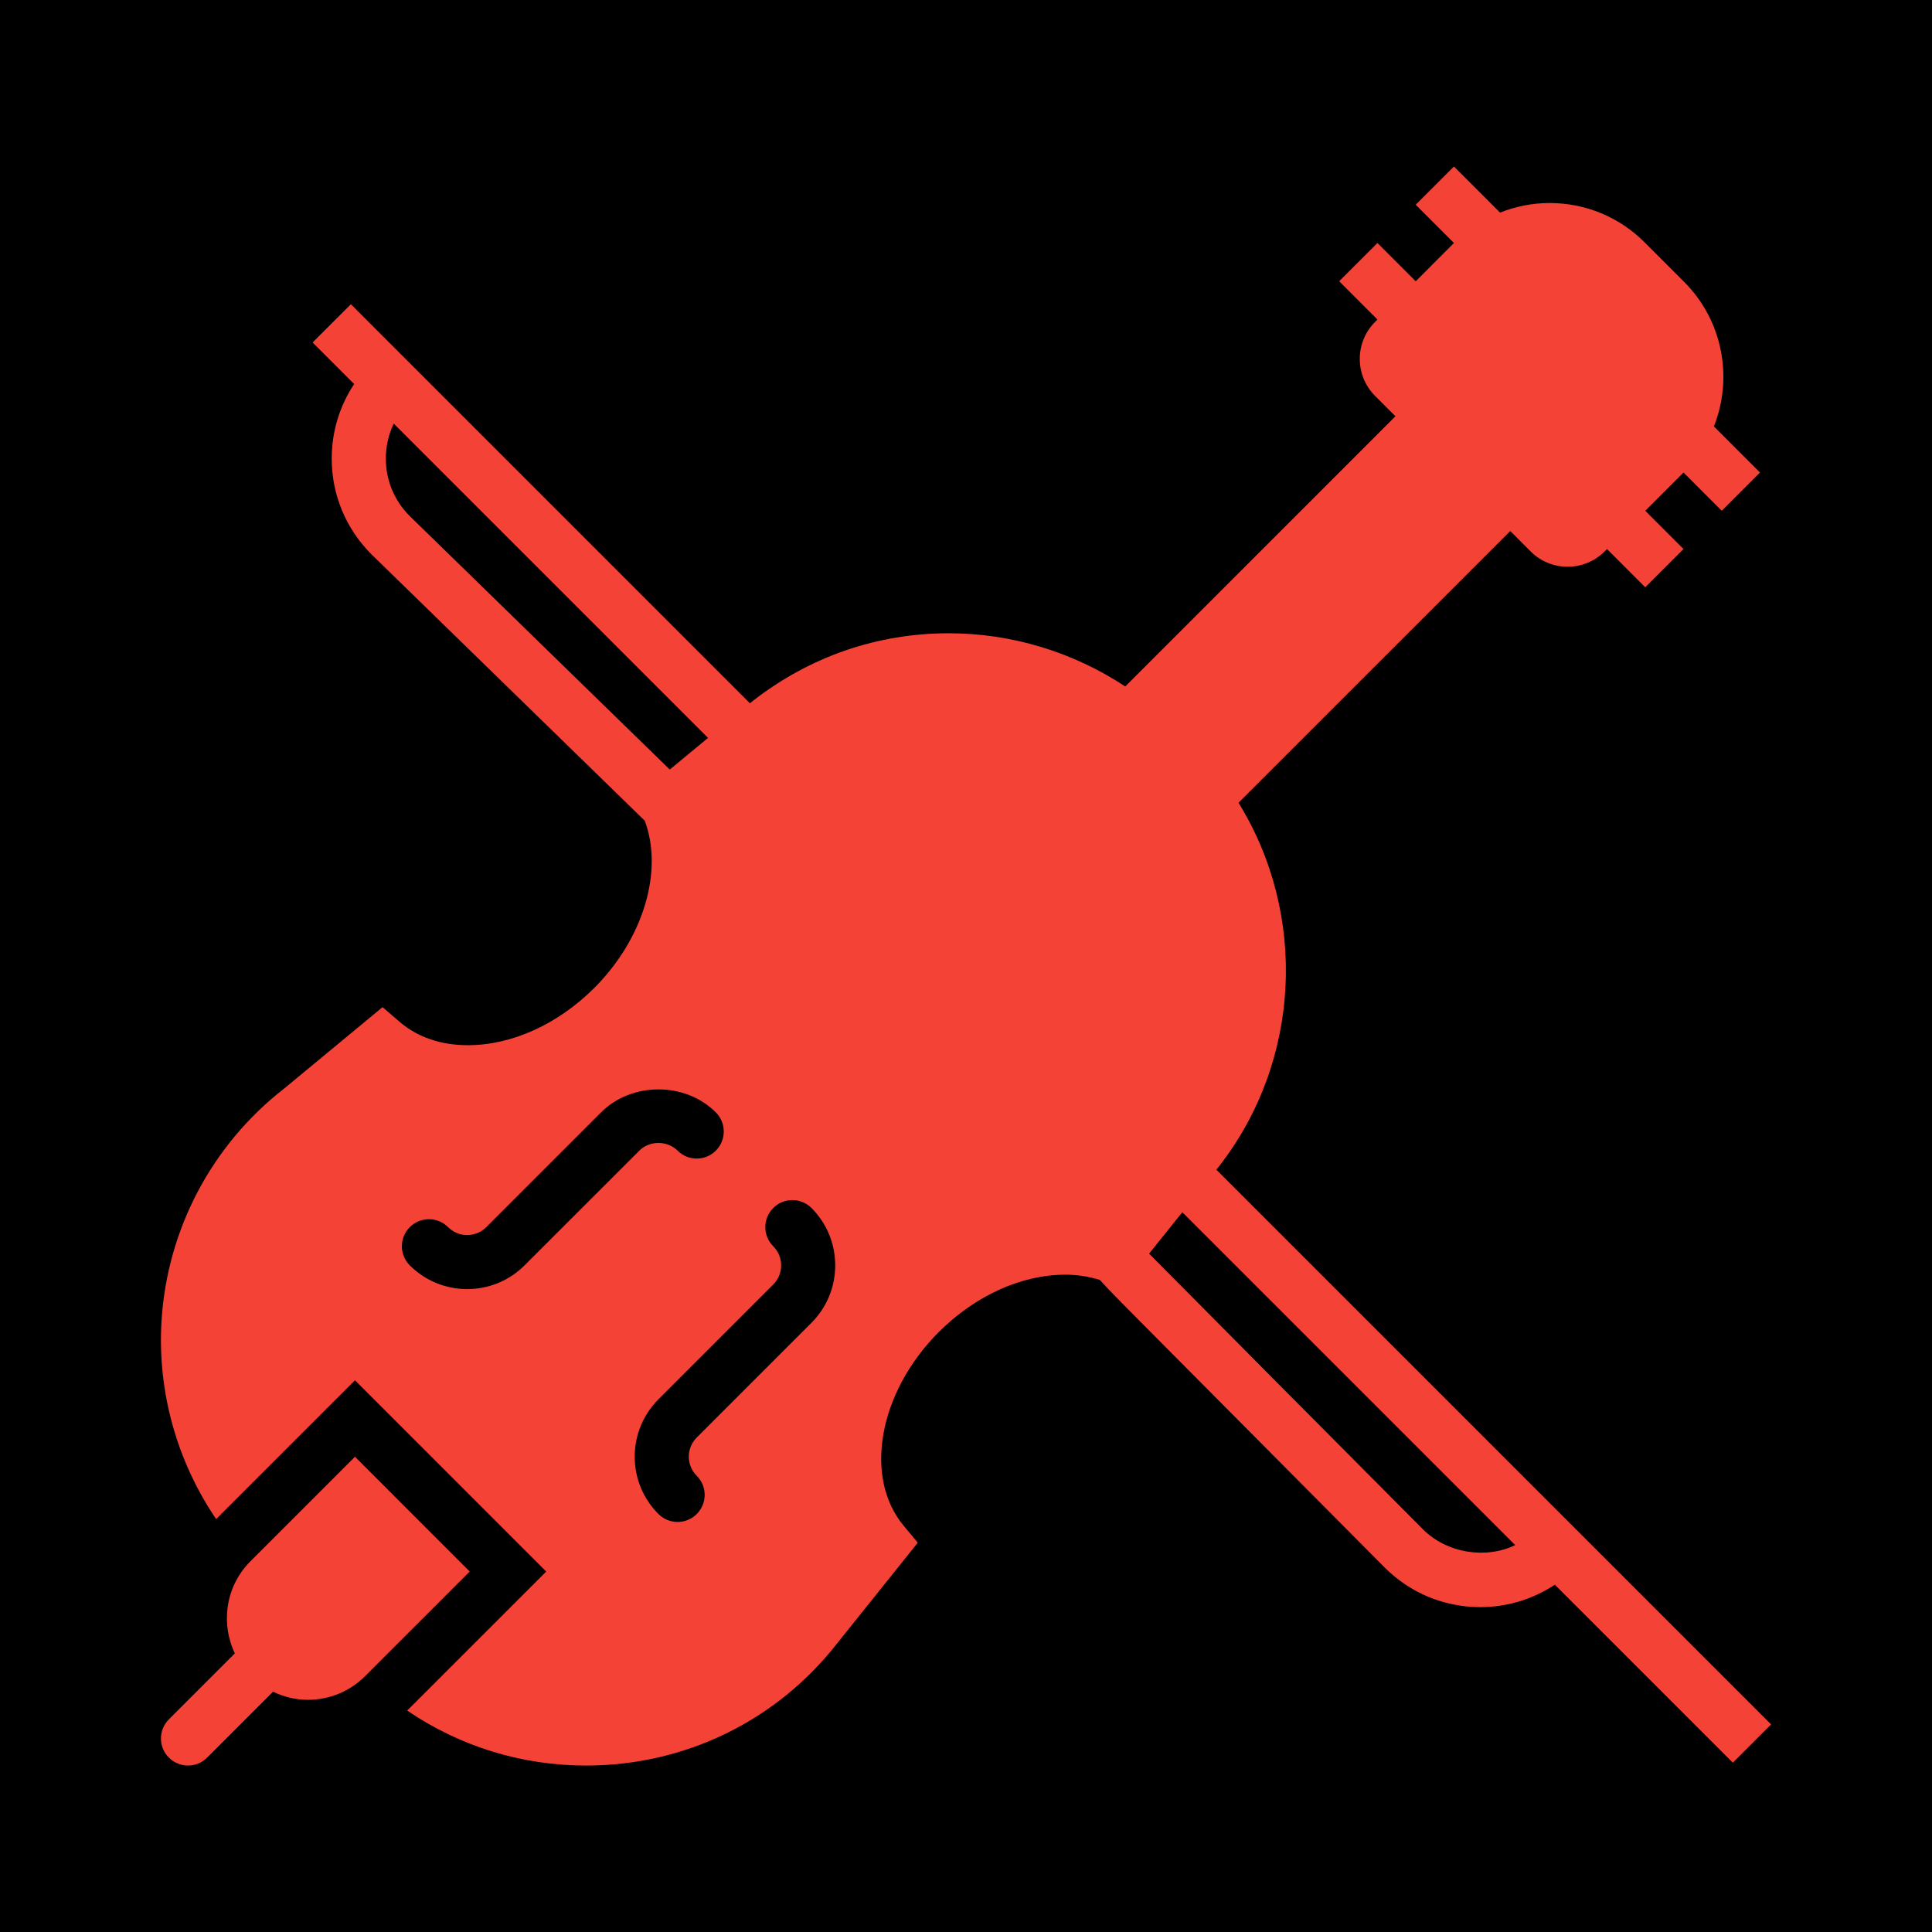 <!DOCTYPE svg PUBLIC "-//W3C//DTD SVG 1.1//EN" "http://www.w3.org/Graphics/SVG/1.1/DTD/svg11.dtd">
<!-- Uploaded to: SVG Repo, www.svgrepo.com, Transformed by: SVG Repo Mixer Tools -->
<svg fill="#f44336" height="800px" width="800px" version="1.1" id="Capa_1" xmlns="http://www.w3.org/2000/svg" xmlns:xlink="http://www.w3.org/1999/xlink" viewBox="-5.95 -5.95 71.42 71.42" xml:space="preserve">
<g id="SVGRepo_bgCarrier" stroke-width="0">
<rect x="-5.95" y="-5.95" width="71.42" height="71.42" rx="0" fill="#000" strokewidth="0"/>
</g>
<g id="SVGRepo_tracerCarrier" stroke-linecap="round" stroke-linejoin="round"/>
<g id="SVGRepo_iconCarrier"> <g> <path d="M59.521,57.796l-6.509-6.509L39.014,37.289l0.108-0.135c3.02-3.883,3.271-9.287,0.712-13.429l10.045-10.044l0.753,0.753 C50.997,14.799,51.483,15,52,15s1.003-0.201,1.368-0.566l0.088-0.088l1.414,1.414l1.414-1.414l-1.414-1.414l1.414-1.414 l1.414,1.414l1.414-1.414l-1.704-1.704c0.706-1.786,0.342-3.901-1.101-5.343l-1.461-1.462c-0.938-0.938-2.186-1.454-3.513-1.454 c-0.638,0-1.255,0.126-1.831,0.354l-1.704-1.704l-1.414,1.414l1.414,1.414l-1.414,1.415l-1.414-1.415l-1.414,1.414l1.414,1.415 l-0.087,0.087c-0.755,0.755-0.755,1.982,0,2.737l0.752,0.752l-9.988,9.989c-1.922-1.272-4.204-1.967-6.519-1.967 c-2.639,0-5.137,0.857-7.245,2.498l-0.11,0.091L8.485,6.761L7.021,5.296L5.606,6.71l1.536,1.536 c-0.538,0.811-0.829,1.761-0.829,2.757c0,1.336,0.521,2.592,1.474,3.544l10.097,9.842c0.697,1.85-0.045,4.36-1.859,6.176 c-1.35,1.35-3.056,2.123-4.681,2.123c-0.989,0.001-1.858-0.296-2.514-0.858l-0.639-0.548l-3.641,3.012 c-2.668,2.075-4.318,5.2-4.528,8.573c-0.162,2.622,0.566,5.197,2.018,7.34l5.132-5.132l7.07,7.071l-5.139,5.138 c1.936,1.319,4.218,2.033,6.61,2.033c3.668,0,7.062-1.659,9.302-4.54l2.962-3.698l-0.522-0.628 c-1.492-1.794-0.922-4.938,1.298-7.158c1.349-1.349,3.055-2.122,4.681-2.122c0.452,0,0.876,0.072,1.273,0.194 c0.309,0.341,0.761,0.8,1.455,1.499l9.074,9.131c0.943,0.944,2.199,1.465,3.535,1.465c0.996,0,1.946-0.291,2.757-0.829l6.58,6.58 L59.521,57.796z M8.313,11.003c0-0.455,0.101-0.896,0.292-1.294l11.619,11.619l-0.693,0.573l-0.722,0.597l-9.617-9.375 C8.626,12.558,8.313,11.805,8.313,11.003z M13.441,40.827c-0.585,0.585-1.353,0.877-2.121,0.877s-1.536-0.292-2.121-0.877 c-0.391-0.391-0.391-1.023,0-1.414s1.023-0.391,1.414,0s1.023,0.391,1.414,0l4.243-4.242c1.13-1.132,3.108-1.134,4.242,0 c0.391,0.391,0.391,1.023,0,1.414s-1.023,0.391-1.414,0c-0.38-0.377-1.037-0.379-1.413,0L13.441,40.827z M24.048,42.949 l-4.242,4.242c-0.188,0.189-0.293,0.44-0.293,0.707c0,0.268,0.104,0.519,0.293,0.706c0.391,0.391,0.391,1.023,0.001,1.415 c-0.195,0.195-0.452,0.293-0.708,0.293s-0.512-0.098-0.707-0.292c-0.566-0.566-0.879-1.32-0.879-2.122 c0-0.801,0.313-1.555,0.879-2.121l4.242-4.242c0.39-0.391,0.39-1.024,0-1.415c-0.391-0.391-0.391-1.023,0-1.414 s1.023-0.391,1.414,0C25.218,39.876,25.218,41.779,24.048,42.949z M46.65,50.582c-2.443-2.456-8.236-8.281-10.121-10.188l0.32-0.4 l0.907-1.133l12.307,12.307C48.963,51.695,47.535,51.467,46.65,50.582z"/> <path d="M7.172,47.902l-3.864,3.864c-0.921,0.921-1.105,2.291-0.577,3.405l-2.438,2.438c-0.391,0.391-0.391,1.023,0,1.414 C0.488,59.219,0.744,59.316,1,59.316s0.512-0.098,0.707-0.293l2.436-2.436c0.398,0.19,0.832,0.3,1.286,0.3 c0.802,0,1.556-0.313,2.121-0.879l3.864-3.863L7.172,47.902z"/> </g> </g>
</svg>